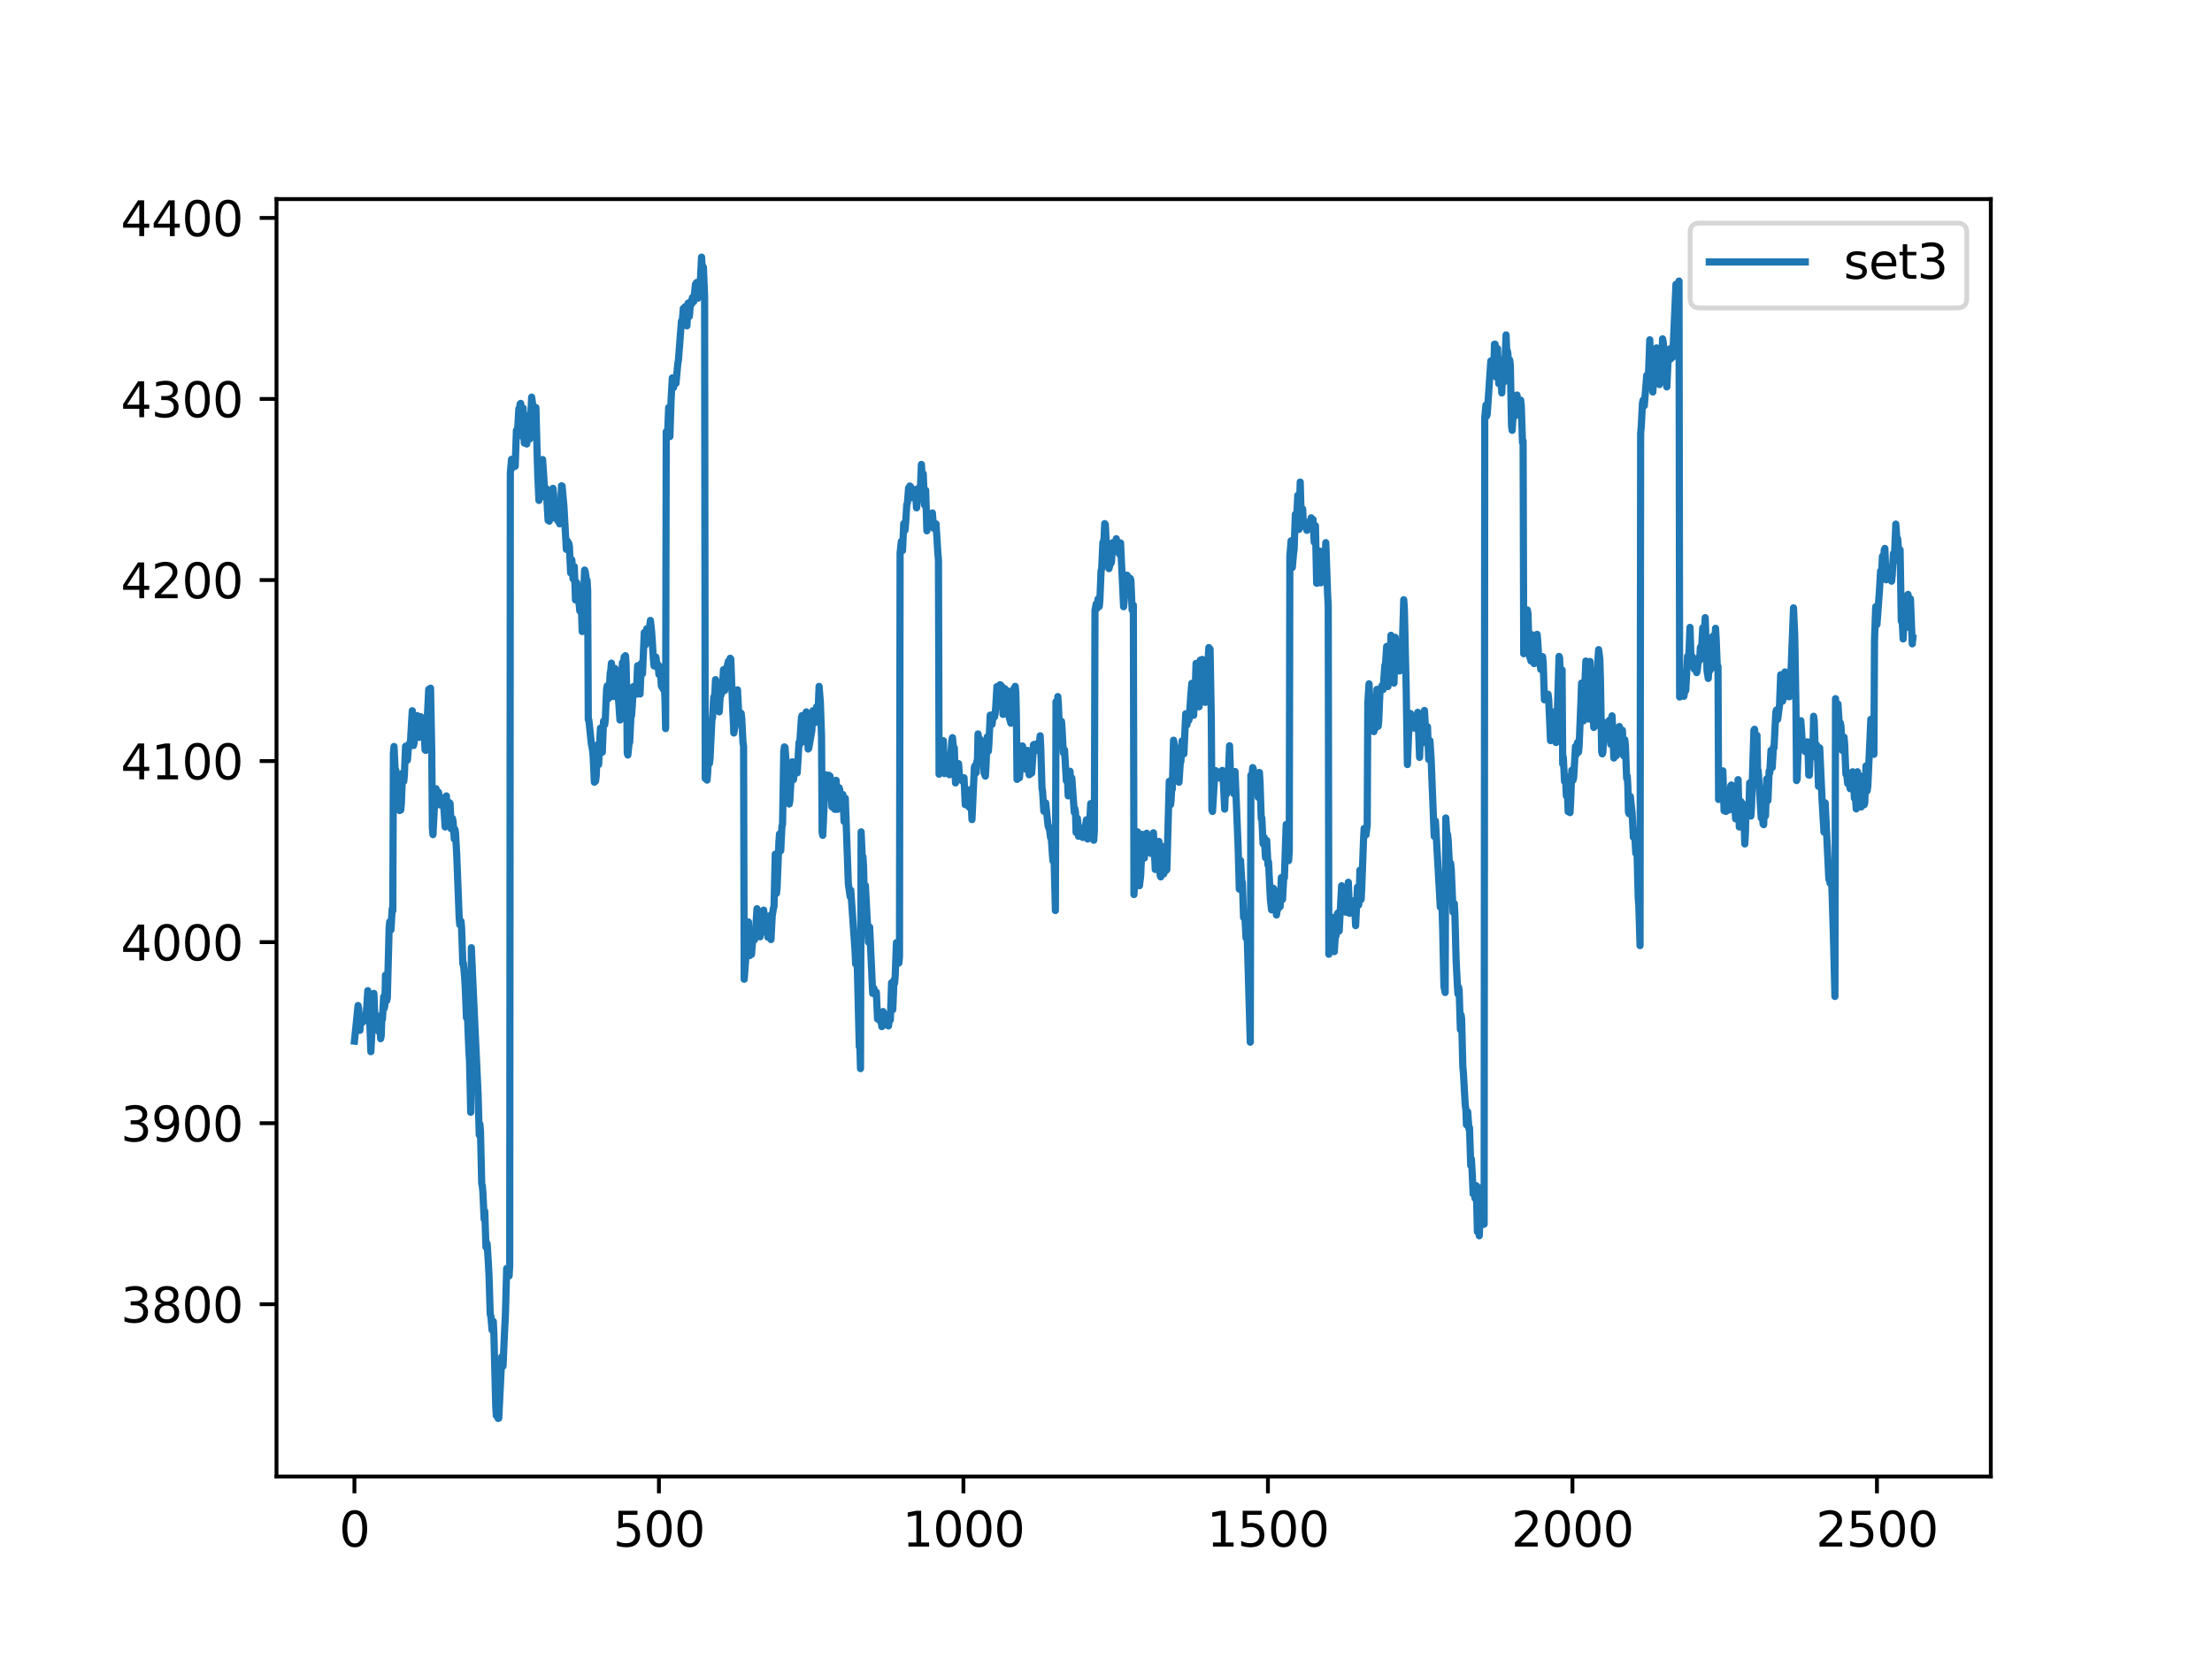 <?xml version="1.0" encoding="utf-8" standalone="no"?>
<!DOCTYPE svg PUBLIC "-//W3C//DTD SVG 1.1//EN"
  "http://www.w3.org/Graphics/SVG/1.1/DTD/svg11.dtd">
<svg xmlns:xlink="http://www.w3.org/1999/xlink" width="460.8pt" height="345.6pt" viewBox="0 0 460.8 345.6" xmlns="http://www.w3.org/2000/svg" version="1.1">
 <defs>
  <style type="text/css">*{stroke-linejoin: round; stroke-linecap: butt}</style>
 </defs>
 <g id="figure_1">
  <g id="patch_1">
   <path d="M 0 345.6 
L 460.8 345.6 
L 460.8 0 
L 0 0 
z
" style="fill: #ffffff"/>
  </g>
  <g id="axes_1">
   <g id="patch_2">
    <path d="M 57.6 307.584 
L 414.72 307.584 
L 414.72 41.472 
L 57.6 41.472 
z
" style="fill: #ffffff"/>
   </g>
   <g id="matplotlib.axis_1">
    <g id="xtick_1">
     <g id="line2d_1">
      <defs>
       <path id="me6624cf1cc" d="M 0 0 
L 0 3.5 
" style="stroke: #000000; stroke-width: 0.8"/>
      </defs>
      <g>
       <use xlink:href="#me6624cf1cc" x="73.833" y="307.584" style="stroke: #000000; stroke-width: 0.8"/>
      </g>
     </g>
     <g id="text_1">
      <!-- 0 -->
      <g transform="translate(70.651 322.182)scale(0.1 -0.1)">
       <defs>
        <path id="DejaVuSans-30" d="M 2034 4250 
Q 1547 4250 1301 3770 
Q 1056 3291 1056 2328 
Q 1056 1369 1301 889 
Q 1547 409 2034 409 
Q 2525 409 2770 889 
Q 3016 1369 3016 2328 
Q 3016 3291 2770 3770 
Q 2525 4250 2034 4250 
z
M 2034 4750 
Q 2819 4750 3233 4129 
Q 3647 3509 3647 2328 
Q 3647 1150 3233 529 
Q 2819 -91 2034 -91 
Q 1250 -91 836 529 
Q 422 1150 422 2328 
Q 422 3509 836 4129 
Q 1250 4750 2034 4750 
z
" transform="scale(0.016)"/>
       </defs>
       <use xlink:href="#DejaVuSans-30"/>
      </g>
     </g>
    </g>
    <g id="xtick_2">
     <g id="line2d_2">
      <g>
       <use xlink:href="#me6624cf1cc" x="137.267" y="307.584" style="stroke: #000000; stroke-width: 0.8"/>
      </g>
     </g>
     <g id="text_2">
      <!-- 500 -->
      <g transform="translate(127.723 322.182)scale(0.1 -0.1)">
       <defs>
        <path id="DejaVuSans-35" d="M 691 4666 
L 3169 4666 
L 3169 4134 
L 1269 4134 
L 1269 2991 
Q 1406 3038 1543 3061 
Q 1681 3084 1819 3084 
Q 2600 3084 3056 2656 
Q 3513 2228 3513 1497 
Q 3513 744 3044 326 
Q 2575 -91 1722 -91 
Q 1428 -91 1123 -41 
Q 819 9 494 109 
L 494 744 
Q 775 591 1075 516 
Q 1375 441 1709 441 
Q 2250 441 2565 725 
Q 2881 1009 2881 1497 
Q 2881 1984 2565 2268 
Q 2250 2553 1709 2553 
Q 1456 2553 1204 2497 
Q 953 2441 691 2322 
L 691 4666 
z
" transform="scale(0.016)"/>
       </defs>
       <use xlink:href="#DejaVuSans-35"/>
       <use xlink:href="#DejaVuSans-30" x="63.623"/>
       <use xlink:href="#DejaVuSans-30" x="127.246"/>
      </g>
     </g>
    </g>
    <g id="xtick_3">
     <g id="line2d_3">
      <g>
       <use xlink:href="#me6624cf1cc" x="200.7" y="307.584" style="stroke: #000000; stroke-width: 0.8"/>
      </g>
     </g>
     <g id="text_3">
      <!-- 1000 -->
      <g transform="translate(187.975 322.182)scale(0.1 -0.1)">
       <defs>
        <path id="DejaVuSans-31" d="M 794 531 
L 1825 531 
L 1825 4091 
L 703 3866 
L 703 4441 
L 1819 4666 
L 2450 4666 
L 2450 531 
L 3481 531 
L 3481 0 
L 794 0 
L 794 531 
z
" transform="scale(0.016)"/>
       </defs>
       <use xlink:href="#DejaVuSans-31"/>
       <use xlink:href="#DejaVuSans-30" x="63.623"/>
       <use xlink:href="#DejaVuSans-30" x="127.246"/>
       <use xlink:href="#DejaVuSans-30" x="190.869"/>
      </g>
     </g>
    </g>
    <g id="xtick_4">
     <g id="line2d_4">
      <g>
       <use xlink:href="#me6624cf1cc" x="264.134" y="307.584" style="stroke: #000000; stroke-width: 0.8"/>
      </g>
     </g>
     <g id="text_4">
      <!-- 1500 -->
      <g transform="translate(251.409 322.182)scale(0.1 -0.1)">
       <use xlink:href="#DejaVuSans-31"/>
       <use xlink:href="#DejaVuSans-35" x="63.623"/>
       <use xlink:href="#DejaVuSans-30" x="127.246"/>
       <use xlink:href="#DejaVuSans-30" x="190.869"/>
      </g>
     </g>
    </g>
    <g id="xtick_5">
     <g id="line2d_5">
      <g>
       <use xlink:href="#me6624cf1cc" x="327.568" y="307.584" style="stroke: #000000; stroke-width: 0.8"/>
      </g>
     </g>
     <g id="text_5">
      <!-- 2000 -->
      <g transform="translate(314.843 322.182)scale(0.1 -0.1)">
       <defs>
        <path id="DejaVuSans-32" d="M 1228 531 
L 3431 531 
L 3431 0 
L 469 0 
L 469 531 
Q 828 903 1448 1529 
Q 2069 2156 2228 2338 
Q 2531 2678 2651 2914 
Q 2772 3150 2772 3378 
Q 2772 3750 2511 3984 
Q 2250 4219 1831 4219 
Q 1534 4219 1204 4116 
Q 875 4013 500 3803 
L 500 4441 
Q 881 4594 1212 4672 
Q 1544 4750 1819 4750 
Q 2544 4750 2975 4387 
Q 3406 4025 3406 3419 
Q 3406 3131 3298 2873 
Q 3191 2616 2906 2266 
Q 2828 2175 2409 1742 
Q 1991 1309 1228 531 
z
" transform="scale(0.016)"/>
       </defs>
       <use xlink:href="#DejaVuSans-32"/>
       <use xlink:href="#DejaVuSans-30" x="63.623"/>
       <use xlink:href="#DejaVuSans-30" x="127.246"/>
       <use xlink:href="#DejaVuSans-30" x="190.869"/>
      </g>
     </g>
    </g>
    <g id="xtick_6">
     <g id="line2d_6">
      <g>
       <use xlink:href="#me6624cf1cc" x="391.002" y="307.584" style="stroke: #000000; stroke-width: 0.8"/>
      </g>
     </g>
     <g id="text_6">
      <!-- 2500 -->
      <g transform="translate(378.277 322.182)scale(0.1 -0.1)">
       <use xlink:href="#DejaVuSans-32"/>
       <use xlink:href="#DejaVuSans-35" x="63.623"/>
       <use xlink:href="#DejaVuSans-30" x="127.246"/>
       <use xlink:href="#DejaVuSans-30" x="190.869"/>
      </g>
     </g>
    </g>
   </g>
   <g id="matplotlib.axis_2">
    <g id="ytick_1">
     <g id="line2d_7">
      <defs>
       <path id="maa338e245c" d="M 0 0 
L -3.5 0 
" style="stroke: #000000; stroke-width: 0.8"/>
      </defs>
      <g>
       <use xlink:href="#maa338e245c" x="57.6" y="271.697" style="stroke: #000000; stroke-width: 0.8"/>
      </g>
     </g>
     <g id="text_7">
      <!-- 3800 -->
      <g transform="translate(25.15 275.497)scale(0.1 -0.1)">
       <defs>
        <path id="DejaVuSans-33" d="M 2597 2516 
Q 3050 2419 3304 2112 
Q 3559 1806 3559 1356 
Q 3559 666 3084 287 
Q 2609 -91 1734 -91 
Q 1441 -91 1130 -33 
Q 819 25 488 141 
L 488 750 
Q 750 597 1062 519 
Q 1375 441 1716 441 
Q 2309 441 2620 675 
Q 2931 909 2931 1356 
Q 2931 1769 2642 2001 
Q 2353 2234 1838 2234 
L 1294 2234 
L 1294 2753 
L 1863 2753 
Q 2328 2753 2575 2939 
Q 2822 3125 2822 3475 
Q 2822 3834 2567 4026 
Q 2313 4219 1838 4219 
Q 1578 4219 1281 4162 
Q 984 4106 628 3988 
L 628 4550 
Q 988 4650 1302 4700 
Q 1616 4750 1894 4750 
Q 2613 4750 3031 4423 
Q 3450 4097 3450 3541 
Q 3450 3153 3228 2886 
Q 3006 2619 2597 2516 
z
" transform="scale(0.016)"/>
        <path id="DejaVuSans-38" d="M 2034 2216 
Q 1584 2216 1326 1975 
Q 1069 1734 1069 1313 
Q 1069 891 1326 650 
Q 1584 409 2034 409 
Q 2484 409 2743 651 
Q 3003 894 3003 1313 
Q 3003 1734 2745 1975 
Q 2488 2216 2034 2216 
z
M 1403 2484 
Q 997 2584 770 2862 
Q 544 3141 544 3541 
Q 544 4100 942 4425 
Q 1341 4750 2034 4750 
Q 2731 4750 3128 4425 
Q 3525 4100 3525 3541 
Q 3525 3141 3298 2862 
Q 3072 2584 2669 2484 
Q 3125 2378 3379 2068 
Q 3634 1759 3634 1313 
Q 3634 634 3220 271 
Q 2806 -91 2034 -91 
Q 1263 -91 848 271 
Q 434 634 434 1313 
Q 434 1759 690 2068 
Q 947 2378 1403 2484 
z
M 1172 3481 
Q 1172 3119 1398 2916 
Q 1625 2713 2034 2713 
Q 2441 2713 2670 2916 
Q 2900 3119 2900 3481 
Q 2900 3844 2670 4047 
Q 2441 4250 2034 4250 
Q 1625 4250 1398 4047 
Q 1172 3844 1172 3481 
z
" transform="scale(0.016)"/>
       </defs>
       <use xlink:href="#DejaVuSans-33"/>
       <use xlink:href="#DejaVuSans-38" x="63.623"/>
       <use xlink:href="#DejaVuSans-30" x="127.246"/>
       <use xlink:href="#DejaVuSans-30" x="190.869"/>
      </g>
     </g>
    </g>
    <g id="ytick_2">
     <g id="line2d_8">
      <g>
       <use xlink:href="#maa338e245c" x="57.6" y="233.98" style="stroke: #000000; stroke-width: 0.8"/>
      </g>
     </g>
     <g id="text_8">
      <!-- 3900 -->
      <g transform="translate(25.15 237.78)scale(0.1 -0.1)">
       <defs>
        <path id="DejaVuSans-39" d="M 703 97 
L 703 672 
Q 941 559 1184 500 
Q 1428 441 1663 441 
Q 2288 441 2617 861 
Q 2947 1281 2994 2138 
Q 2813 1869 2534 1725 
Q 2256 1581 1919 1581 
Q 1219 1581 811 2004 
Q 403 2428 403 3163 
Q 403 3881 828 4315 
Q 1253 4750 1959 4750 
Q 2769 4750 3195 4129 
Q 3622 3509 3622 2328 
Q 3622 1225 3098 567 
Q 2575 -91 1691 -91 
Q 1453 -91 1209 -44 
Q 966 3 703 97 
z
M 1959 2075 
Q 2384 2075 2632 2365 
Q 2881 2656 2881 3163 
Q 2881 3666 2632 3958 
Q 2384 4250 1959 4250 
Q 1534 4250 1286 3958 
Q 1038 3666 1038 3163 
Q 1038 2656 1286 2365 
Q 1534 2075 1959 2075 
z
" transform="scale(0.016)"/>
       </defs>
       <use xlink:href="#DejaVuSans-33"/>
       <use xlink:href="#DejaVuSans-39" x="63.623"/>
       <use xlink:href="#DejaVuSans-30" x="127.246"/>
       <use xlink:href="#DejaVuSans-30" x="190.869"/>
      </g>
     </g>
    </g>
    <g id="ytick_3">
     <g id="line2d_9">
      <g>
       <use xlink:href="#maa338e245c" x="57.6" y="196.264" style="stroke: #000000; stroke-width: 0.8"/>
      </g>
     </g>
     <g id="text_9">
      <!-- 4000 -->
      <g transform="translate(25.15 200.063)scale(0.1 -0.1)">
       <defs>
        <path id="DejaVuSans-34" d="M 2419 4116 
L 825 1625 
L 2419 1625 
L 2419 4116 
z
M 2253 4666 
L 3047 4666 
L 3047 1625 
L 3713 1625 
L 3713 1100 
L 3047 1100 
L 3047 0 
L 2419 0 
L 2419 1100 
L 313 1100 
L 313 1709 
L 2253 4666 
z
" transform="scale(0.016)"/>
       </defs>
       <use xlink:href="#DejaVuSans-34"/>
       <use xlink:href="#DejaVuSans-30" x="63.623"/>
       <use xlink:href="#DejaVuSans-30" x="127.246"/>
       <use xlink:href="#DejaVuSans-30" x="190.869"/>
      </g>
     </g>
    </g>
    <g id="ytick_4">
     <g id="line2d_10">
      <g>
       <use xlink:href="#maa338e245c" x="57.6" y="158.547" style="stroke: #000000; stroke-width: 0.8"/>
      </g>
     </g>
     <g id="text_10">
      <!-- 4100 -->
      <g transform="translate(25.15 162.346)scale(0.1 -0.1)">
       <use xlink:href="#DejaVuSans-34"/>
       <use xlink:href="#DejaVuSans-31" x="63.623"/>
       <use xlink:href="#DejaVuSans-30" x="127.246"/>
       <use xlink:href="#DejaVuSans-30" x="190.869"/>
      </g>
     </g>
    </g>
    <g id="ytick_5">
     <g id="line2d_11">
      <g>
       <use xlink:href="#maa338e245c" x="57.6" y="120.83" style="stroke: #000000; stroke-width: 0.8"/>
      </g>
     </g>
     <g id="text_11">
      <!-- 4200 -->
      <g transform="translate(25.15 124.629)scale(0.1 -0.1)">
       <use xlink:href="#DejaVuSans-34"/>
       <use xlink:href="#DejaVuSans-32" x="63.623"/>
       <use xlink:href="#DejaVuSans-30" x="127.246"/>
       <use xlink:href="#DejaVuSans-30" x="190.869"/>
      </g>
     </g>
    </g>
    <g id="ytick_6">
     <g id="line2d_12">
      <g>
       <use xlink:href="#maa338e245c" x="57.6" y="83.113" style="stroke: #000000; stroke-width: 0.8"/>
      </g>
     </g>
     <g id="text_12">
      <!-- 4300 -->
      <g transform="translate(25.15 86.912)scale(0.1 -0.1)">
       <use xlink:href="#DejaVuSans-34"/>
       <use xlink:href="#DejaVuSans-33" x="63.623"/>
       <use xlink:href="#DejaVuSans-30" x="127.246"/>
       <use xlink:href="#DejaVuSans-30" x="190.869"/>
      </g>
     </g>
    </g>
    <g id="ytick_7">
     <g id="line2d_13">
      <g>
       <use xlink:href="#maa338e245c" x="57.6" y="45.396" style="stroke: #000000; stroke-width: 0.8"/>
      </g>
     </g>
     <g id="text_13">
      <!-- 4400 -->
      <g transform="translate(25.15 49.195)scale(0.1 -0.1)">
       <use xlink:href="#DejaVuSans-34"/>
       <use xlink:href="#DejaVuSans-34" x="63.623"/>
       <use xlink:href="#DejaVuSans-30" x="127.246"/>
       <use xlink:href="#DejaVuSans-30" x="190.869"/>
      </g>
     </g>
    </g>
   </g>
   <g id="line2d_14">
    <path d="M 73.833 216.884 
L 74.594 209.465 
L 74.721 210.141 
L 74.975 214.639 
L 75.228 211.544 
L 75.482 212.849 
L 75.609 212.898 
L 75.736 212.366 
L 75.989 212.317 
L 76.116 211.979 
L 76.243 211.979 
L 76.37 210.19 
L 76.624 206.37 
L 76.878 211.786 
L 77.004 212.076 
L 77.258 219.087 
L 77.892 206.95 
L 78.146 213.478 
L 78.4 211.495 
L 78.527 211.592 
L 78.654 212.221 
L 78.907 214.88 
L 79.034 212.172 
L 79.161 212.511 
L 79.288 216.379 
L 79.415 215.751 
L 79.542 212.221 
L 79.669 212.317 
L 79.922 207.627 
L 80.049 210.045 
L 80.176 209.416 
L 80.303 203.13 
L 80.43 203.517 
L 80.557 208.449 
L 80.684 207.917 
L 81.064 193.314 
L 81.191 192.008 
L 81.445 193.701 
L 81.699 189.301 
L 81.825 189.736 
L 81.952 156.951 
L 82.079 155.5 
L 82.333 160.723 
L 82.46 160.433 
L 82.587 161.4 
L 82.84 164.978 
L 83.221 168.846 
L 83.348 168.121 
L 83.475 168.75 
L 83.602 167.541 
L 83.855 161.061 
L 84.109 162.754 
L 84.236 161.545 
L 84.49 155.452 
L 84.616 155.742 
L 84.87 158.353 
L 85.124 155.162 
L 85.251 154.92 
L 85.378 155.452 
L 85.505 154.582 
L 85.885 148.054 
L 86.139 155.307 
L 86.266 154.727 
L 86.52 149.069 
L 86.646 150.036 
L 86.773 149.117 
L 86.9 149.069 
L 87.154 153.469 
L 87.281 153.614 
L 87.661 149.311 
L 87.915 151.293 
L 88.042 150.907 
L 88.169 149.891 
L 88.296 151.003 
L 88.549 156.226 
L 88.676 156.322 
L 89.311 143.605 
L 89.437 143.798 
L 89.564 143.798 
L 89.691 143.363 
L 89.945 156.564 
L 90.072 172.57 
L 90.199 173.875 
L 90.579 166.525 
L 90.706 165.8 
L 90.833 164.301 
L 91.087 165.461 
L 91.34 165.026 
L 91.467 165.703 
L 91.594 167.492 
L 91.721 167.686 
L 91.848 167.444 
L 91.975 167.782 
L 92.229 166.235 
L 92.482 168.508 
L 92.736 172.279 
L 92.99 165.8 
L 93.243 171.651 
L 93.497 167.396 
L 93.624 167.202 
L 93.751 167.347 
L 94.005 172.666 
L 94.132 172.328 
L 94.258 170.49 
L 94.385 171.119 
L 94.639 174.794 
L 94.766 172.763 
L 94.893 173.537 
L 95.147 178.082 
L 95.654 191.186 
L 95.781 192.637 
L 95.908 192.734 
L 96.035 191.912 
L 96.161 193.314 
L 96.415 200.809 
L 96.542 200.664 
L 96.796 203.662 
L 96.923 205.838 
L 97.176 212.027 
L 97.303 211.06 
L 97.43 212.753 
L 97.684 219.136 
L 97.811 221.07 
L 98.064 231.708 
L 98.191 197.424 
L 98.572 206.031 
L 99.587 227.791 
L 99.841 236.447 
L 99.967 234.174 
L 100.094 235.625 
L 100.348 246.553 
L 100.475 247.036 
L 100.602 248.487 
L 100.856 253.999 
L 100.982 252.307 
L 101.236 259.802 
L 101.363 258.883 
L 101.49 259.173 
L 101.744 263.332 
L 101.87 265.653 
L 102.124 273.825 
L 102.251 274.115 
L 102.505 277.065 
L 102.759 275.276 
L 102.885 277.887 
L 103.266 292.732 
L 103.393 294.908 
L 103.647 294.327 
L 103.774 295.488 
L 103.9 295.44 
L 104.535 282.626 
L 104.662 283.061 
L 104.788 284.608 
L 105.042 278.806 
L 105.296 273.632 
L 105.55 264.251 
L 105.677 265.46 
L 105.93 264.396 
L 106.057 265.798 
L 106.184 263.574 
L 106.311 98.538 
L 106.565 95.685 
L 106.818 97.378 
L 107.072 96.411 
L 107.199 97.184 
L 107.326 97.136 
L 107.58 89.641 
L 107.706 89.834 
L 107.833 89.496 
L 108.087 85.144 
L 108.214 85.482 
L 108.341 84.177 
L 108.468 84.032 
L 108.721 90.85 
L 108.975 84.999 
L 109.229 92.3 
L 109.483 89.496 
L 109.736 92.494 
L 109.863 91.285 
L 110.117 86.498 
L 110.371 91.43 
L 110.751 82.726 
L 111.132 85.482 
L 111.386 86.885 
L 111.512 84.854 
L 111.639 84.902 
L 112.02 98.877 
L 112.274 104.244 
L 112.527 101.536 
L 112.654 102.987 
L 112.781 101.053 
L 113.035 95.734 
L 113.289 99.602 
L 113.542 103.567 
L 113.796 101.778 
L 114.177 108.403 
L 114.304 108.354 
L 114.43 108.568 
L 115.192 101.73 
L 115.318 102.842 
L 115.572 107.919 
L 115.826 106.807 
L 116.08 107.29 
L 116.207 108.499 
L 116.333 108.596 
L 116.46 108.064 
L 116.587 109.128 
L 116.714 108.451 
L 116.968 101.198 
L 117.095 101.246 
L 117.475 105.501 
L 117.983 114.447 
L 118.236 112.755 
L 118.363 113.286 
L 118.49 113.19 
L 118.617 113.867 
L 118.871 119.331 
L 118.998 118.944 
L 119.125 116.623 
L 119.378 120.588 
L 119.632 118.025 
L 119.886 124.988 
L 120.013 124.263 
L 120.139 121.362 
L 120.266 122.667 
L 120.393 125.133 
L 120.52 124.36 
L 120.774 127.261 
L 121.028 124.166 
L 121.281 131.565 
L 121.789 118.751 
L 121.916 119.089 
L 122.169 120.927 
L 122.296 120.878 
L 122.423 123.006 
L 122.55 149.891 
L 122.677 150.036 
L 123.184 154.92 
L 123.438 156.226 
L 123.565 157.58 
L 123.819 162.947 
L 123.945 161.883 
L 124.072 162.705 
L 124.199 161.69 
L 124.453 155.162 
L 124.707 159.272 
L 125.087 151.68 
L 125.214 153.179 
L 125.468 156.709 
L 125.722 150.23 
L 125.849 150.133 
L 125.975 150.955 
L 126.102 149.746 
L 126.356 143.702 
L 126.483 142.88 
L 126.737 145.539 
L 126.863 145.056 
L 127.117 140.172 
L 127.244 139.64 
L 127.371 138.141 
L 127.498 139.737 
L 127.752 145.104 
L 128.132 139.253 
L 128.259 140.946 
L 128.386 144.137 
L 128.513 143.798 
L 128.64 142.976 
L 128.893 146.313 
L 129.147 149.988 
L 129.274 149.891 
L 129.401 147.957 
L 129.655 138.044 
L 129.781 138.238 
L 129.908 138.044 
L 130.035 136.835 
L 130.162 137.222 
L 130.289 136.594 
L 130.416 137.948 
L 130.543 143.653 
L 130.669 156.903 
L 130.796 157.289 
L 131.05 154.727 
L 131.177 154.63 
L 131.431 149.311 
L 131.558 149.117 
L 131.684 147.522 
L 131.938 143.025 
L 132.192 143.944 
L 132.319 142.976 
L 132.572 144.621 
L 132.826 138.673 
L 133.08 144.427 
L 133.207 144.137 
L 133.334 144.572 
L 133.587 138.189 
L 133.841 140.365 
L 134.222 131.758 
L 134.349 132.773 
L 134.476 134.321 
L 134.729 130.984 
L 134.856 131.033 
L 135.11 131.855 
L 135.237 131.468 
L 135.49 129.244 
L 135.744 131.516 
L 136.125 137.416 
L 136.252 138.721 
L 136.379 138.769 
L 136.632 136.884 
L 136.886 138.769 
L 137.013 138.383 
L 137.14 139.108 
L 137.267 140.51 
L 137.52 138.866 
L 137.774 142.88 
L 138.155 143.557 
L 138.282 143.46 
L 138.408 142.783 
L 138.535 145.878 
L 138.662 151.777 
L 138.789 89.931 
L 139.043 91.092 
L 139.296 84.902 
L 139.55 90.946 
L 139.804 83.161 
L 140.058 78.713 
L 140.185 79.39 
L 140.311 80.743 
L 140.565 78.761 
L 140.819 79.873 
L 141.199 75.715 
L 141.326 75.038 
L 141.961 66.866 
L 142.088 67.591 
L 142.341 64.255 
L 142.595 65.85 
L 142.722 63.868 
L 142.849 64.448 
L 143.103 67.881 
L 143.356 63.142 
L 143.483 63.964 
L 143.61 65.899 
L 143.864 62.804 
L 143.991 63.481 
L 144.244 61.982 
L 144.498 62.852 
L 144.879 59.226 
L 145.132 58.839 
L 145.386 62.127 
L 145.64 61.256 
L 145.767 61.063 
L 146.147 53.568 
L 146.274 55.792 
L 146.401 55.454 
L 146.528 55.647 
L 146.782 61.643 
L 146.909 162.173 
L 147.035 161.303 
L 147.162 161.206 
L 147.289 162.512 
L 147.416 161.013 
L 147.543 158.16 
L 147.797 159.03 
L 147.923 157.87 
L 148.304 149.891 
L 148.431 149.553 
L 148.685 145.201 
L 148.812 146.168 
L 149.065 141.574 
L 149.319 145.829 
L 149.446 144.04 
L 149.573 144.475 
L 149.827 148.295 
L 150.08 144.282 
L 150.207 144.814 
L 150.461 143.75 
L 150.715 139.495 
L 150.968 143.847 
L 151.349 139.06 
L 151.476 138.866 
L 151.73 137.754 
L 151.983 139.108 
L 152.11 137.125 
L 152.237 137.271 
L 152.618 147.183 
L 152.871 152.696 
L 153.252 150.375 
L 153.633 143.702 
L 153.886 148.634 
L 154.013 149.214 
L 154.14 149.021 
L 154.267 148.489 
L 154.394 148.586 
L 154.521 149.649 
L 154.774 154.678 
L 154.901 155.452 
L 155.028 204 
L 155.916 192.057 
L 156.17 199.068 
L 156.297 196.554 
L 156.424 197.279 
L 156.55 198.826 
L 156.931 194.184 
L 157.185 195.78 
L 157.439 193.459 
L 157.692 189.301 
L 158.2 193.652 
L 158.327 195.151 
L 159.088 189.591 
L 159.468 194.184 
L 159.722 190.896 
L 159.976 195.248 
L 160.103 193.943 
L 160.23 190.8 
L 160.357 191.67 
L 160.483 195.393 
L 160.61 195.732 
L 160.864 190.848 
L 161.118 189.204 
L 161.245 188.865 
L 161.498 177.937 
L 161.625 179.871 
L 161.752 186.109 
L 161.879 184.949 
L 162.26 175.471 
L 162.386 173.73 
L 162.64 177.212 
L 162.894 172.086 
L 163.021 171.748 
L 163.274 156.516 
L 163.401 155.597 
L 163.528 155.694 
L 164.416 167.492 
L 164.543 166.719 
L 164.924 160.046 
L 165.051 158.692 
L 165.304 162.415 
L 165.558 158.934 
L 165.685 158.982 
L 165.812 158.692 
L 165.939 159.369 
L 166.066 161.013 
L 166.192 159.127 
L 166.446 154.678 
L 166.573 155.21 
L 166.954 149.504 
L 167.081 149.069 
L 167.207 150.713 
L 167.334 154.098 
L 167.461 154.485 
L 167.715 149.069 
L 167.842 148.876 
L 167.969 148.295 
L 168.095 148.924 
L 168.349 156.032 
L 168.476 155.887 
L 169.11 152.261 
L 169.364 148.054 
L 169.618 150.423 
L 169.745 150.278 
L 169.872 150.52 
L 169.998 149.504 
L 170.125 147.232 
L 170.379 149.214 
L 170.633 142.976 
L 170.887 146.168 
L 171.14 153.373 
L 171.267 173.44 
L 171.394 174.02 
L 171.648 168.411 
L 171.901 162.318 
L 172.028 161.4 
L 172.282 161.883 
L 172.663 161.496 
L 172.79 162.318 
L 172.916 161.69 
L 173.043 162.512 
L 173.297 168.073 
L 173.551 166.235 
L 173.678 166.912 
L 173.805 168.508 
L 173.931 168.605 
L 174.185 162.56 
L 174.439 168.605 
L 174.819 164.108 
L 174.946 164.591 
L 175.073 167.251 
L 175.2 167.057 
L 175.454 165.655 
L 175.581 165.51 
L 175.834 171.119 
L 176.088 166.284 
L 176.722 184.078 
L 177.103 186.786 
L 177.23 185.432 
L 178.118 197.956 
L 178.245 200.809 
L 178.499 199.31 
L 178.625 202.646 
L 179.006 218.072 
L 179.133 217.975 
L 179.26 222.617 
L 179.387 173.295 
L 179.64 179.049 
L 179.767 178.469 
L 179.894 180.548 
L 180.021 185.674 
L 180.148 186.012 
L 180.275 184.465 
L 180.909 196.264 
L 181.163 193.121 
L 181.543 201.341 
L 181.797 206.95 
L 181.924 206.805 
L 182.051 205.886 
L 182.305 206.998 
L 182.432 206.66 
L 182.558 206.708 
L 182.812 212.269 
L 183.066 211.399 
L 183.193 212.559 
L 183.446 211.786 
L 183.7 213.865 
L 183.954 210.722 
L 184.081 211.109 
L 184.208 212.027 
L 184.461 211.35 
L 184.715 212.511 
L 184.842 212.608 
L 184.969 213.671 
L 185.096 213.72 
L 185.349 211.35 
L 185.476 212.463 
L 185.73 204.726 
L 185.984 210.335 
L 186.238 204.145 
L 186.364 204.822 
L 186.491 203.227 
L 186.745 196.36 
L 186.999 199.89 
L 187.126 199.648 
L 187.252 200.616 
L 187.379 199.262 
L 187.506 115.221 
L 187.76 112.803 
L 187.887 113.335 
L 188.014 114.689 
L 188.267 109.08 
L 188.394 109.466 
L 188.521 110.482 
L 188.648 109.128 
L 188.902 105.066 
L 189.029 104.824 
L 189.282 101.633 
L 189.409 102.02 
L 189.536 101.246 
L 189.663 101.343 
L 189.917 103.664 
L 190.17 102.794 
L 190.424 103.615 
L 190.678 101.971 
L 190.932 105.792 
L 191.312 101.73 
L 191.566 103.615 
L 191.693 102.842 
L 191.947 96.749 
L 192.073 98.973 
L 192.327 98.683 
L 192.581 105.211 
L 192.708 102.455 
L 192.835 102.117 
L 193.088 110.579 
L 193.342 108.064 
L 193.469 109.321 
L 193.596 108.886 
L 193.723 107.436 
L 193.976 108.741 
L 194.23 106.855 
L 194.484 110.047 
L 194.611 109.853 
L 194.738 109.902 
L 194.991 109.128 
L 195.372 115.172 
L 195.499 116.72 
L 195.626 161.282 
L 196.514 154.291 
L 196.768 161.158 
L 196.894 159.707 
L 197.021 159.659 
L 197.148 159.127 
L 197.275 159.079 
L 197.402 159.562 
L 197.529 159.514 
L 197.783 161.4 
L 198.29 154.243 
L 198.417 153.663 
L 198.671 156.226 
L 198.797 155.791 
L 199.051 163.092 
L 199.178 162.657 
L 199.305 160.384 
L 199.432 160.723 
L 199.559 160.288 
L 199.686 159.079 
L 199.939 162.415 
L 200.066 162.367 
L 200.193 162.125 
L 200.32 162.125 
L 200.447 162.27 
L 200.574 162.802 
L 200.827 162.028 
L 201.081 167.637 
L 201.208 166.864 
L 201.335 165.026 
L 201.589 166.09 
L 201.715 165.413 
L 201.842 168.073 
L 201.969 168.218 
L 202.096 164.494 
L 202.223 165.365 
L 202.477 170.732 
L 202.984 159.804 
L 203.111 159.514 
L 203.238 160.868 
L 203.365 160.964 
L 203.492 158.595 
L 203.618 158.498 
L 203.745 152.889 
L 203.999 154.678 
L 204.126 153.953 
L 204.253 154.243 
L 204.506 156.129 
L 204.633 155.645 
L 204.76 156.274 
L 205.014 161.061 
L 205.268 161.69 
L 205.395 159.707 
L 205.648 153.518 
L 205.902 156.467 
L 206.029 154.533 
L 206.283 148.972 
L 206.536 150.762 
L 206.663 150.907 
L 206.917 148.827 
L 207.171 149.359 
L 207.298 148.731 
L 207.424 147.377 
L 207.678 143.025 
L 207.932 145.201 
L 208.059 145.056 
L 208.313 142.638 
L 208.439 142.686 
L 208.566 143.025 
L 208.693 142.976 
L 208.947 148.827 
L 209.074 147.619 
L 209.327 143.46 
L 209.581 148.295 
L 209.708 147.619 
L 209.962 143.944 
L 210.216 149.408 
L 210.596 150.665 
L 210.85 144.572 
L 210.977 146.361 
L 211.104 145.733 
L 211.23 143.412 
L 211.357 143.605 
L 211.484 142.976 
L 211.611 144.137 
L 211.738 149.456 
L 211.865 162.367 
L 212.119 161.738 
L 212.372 162.028 
L 212.88 155.404 
L 213.007 155.404 
L 213.26 156.661 
L 213.387 156.516 
L 213.514 157.048 
L 213.768 160.288 
L 214.022 156.322 
L 214.275 159.659 
L 214.402 161.4 
L 214.529 161.303 
L 214.656 158.402 
L 214.783 158.208 
L 214.91 161.061 
L 215.037 159.417 
L 215.29 155.162 
L 215.417 155.065 
L 215.544 155.404 
L 215.671 156.419 
L 215.798 156.226 
L 215.925 154.968 
L 216.051 155.065 
L 216.305 156.081 
L 216.432 155.645 
L 216.686 153.276 
L 216.813 155.839 
L 217.066 164.156 
L 217.193 164.881 
L 217.447 168.991 
L 217.574 168.653 
L 217.828 167.251 
L 218.335 172.038 
L 218.462 172.425 
L 218.589 172.328 
L 218.843 174.455 
L 218.969 173.972 
L 219.223 177.84 
L 219.35 179.339 
L 219.477 179.194 
L 219.604 179.533 
L 219.857 189.687 
L 219.984 146.168 
L 220.111 148.779 
L 220.238 148.344 
L 220.365 145.104 
L 220.492 146.942 
L 220.746 153.469 
L 220.999 150.326 
L 221.126 150.278 
L 221.253 151.922 
L 221.507 156.806 
L 221.634 156.274 
L 221.761 156.226 
L 222.141 162.657 
L 222.268 161.158 
L 222.395 162.512 
L 222.522 165.8 
L 222.649 164.833 
L 222.775 160.868 
L 222.902 160.674 
L 223.029 162.754 
L 223.156 161.932 
L 223.283 162.077 
L 223.79 169.233 
L 223.917 168.459 
L 224.044 169.233 
L 224.171 173.44 
L 224.298 173.488 
L 224.425 170.442 
L 224.552 171.603 
L 224.678 174.214 
L 224.805 173.875 
L 224.932 172.811 
L 225.059 173.537 
L 225.313 172.956 
L 225.567 174.455 
L 225.82 173.295 
L 226.074 172.038 
L 226.201 171.651 
L 226.328 170.78 
L 226.581 174.794 
L 226.835 171.796 
L 226.962 171.989 
L 227.216 167.396 
L 227.343 167.541 
L 227.47 168.218 
L 227.596 167.782 
L 227.85 175.036 
L 227.977 173.005 
L 228.104 127.164 
L 228.358 125.81 
L 228.485 126.777 
L 228.611 126.536 
L 228.738 124.795 
L 228.865 124.65 
L 228.992 126.342 
L 229.119 125.085 
L 229.373 118.896 
L 229.499 118.509 
L 229.753 112.996 
L 229.88 112.996 
L 230.007 111.932 
L 230.134 109.08 
L 230.261 109.273 
L 230.514 114.254 
L 230.641 114.157 
L 230.768 114.495 
L 231.022 118.46 
L 231.149 117.88 
L 231.276 116.768 
L 231.402 117.397 
L 231.529 117.155 
L 231.783 113.045 
L 232.164 114.834 
L 232.291 114.592 
L 232.544 112.223 
L 232.798 114.399 
L 232.925 113.673 
L 233.179 115.414 
L 233.432 113.093 
L 234.067 126.391 
L 234.194 125.182 
L 234.32 121.749 
L 234.447 121.99 
L 234.574 121.7 
L 234.701 119.814 
L 234.828 119.863 
L 235.208 123.876 
L 235.462 120.491 
L 235.589 120.927 
L 235.843 127.068 
L 235.97 127.068 
L 236.097 126.052 
L 236.223 186.351 
L 236.985 173.295 
L 237.112 175.036 
L 237.365 184.513 
L 237.619 182.482 
L 238 173.827 
L 238.126 174.407 
L 238.38 178.759 
L 238.888 173.585 
L 239.015 173.875 
L 239.268 173.972 
L 239.395 174.02 
L 239.522 174.794 
L 239.776 177.792 
L 239.903 177.792 
L 240.283 173.488 
L 240.664 181.129 
L 240.791 180.548 
L 241.044 176.245 
L 241.171 178.082 
L 241.298 178.034 
L 241.425 175.278 
L 241.552 176.97 
L 241.679 182.337 
L 241.806 182.676 
L 242.059 176.39 
L 242.186 176.39 
L 242.44 182.047 
L 242.567 180.597 
L 242.694 176.293 
L 242.821 177.115 
L 242.947 181.322 
L 243.074 181.177 
L 243.582 162.754 
L 243.709 163.14 
L 243.835 167.637 
L 243.962 166.719 
L 244.089 164.156 
L 244.216 164.398 
L 244.47 154.195 
L 244.977 157.096 
L 245.104 159.901 
L 245.231 160.046 
L 245.358 158.74 
L 245.612 162.947 
L 245.865 158.934 
L 245.992 158.692 
L 246.246 154.34 
L 246.5 157.096 
L 246.627 157.048 
L 247.007 148.682 
L 247.261 151.003 
L 247.388 149.359 
L 247.515 149.359 
L 247.642 150.085 
L 247.768 149.553 
L 248.022 145.394 
L 248.276 142.348 
L 248.403 143.412 
L 248.656 149.021 
L 248.91 143.46 
L 249.037 142.154 
L 249.164 138.189 
L 249.291 139.011 
L 249.545 146.216 
L 249.798 147.232 
L 250.052 137.512 
L 250.179 139.156 
L 250.306 139.06 
L 250.433 137.367 
L 250.813 146.168 
L 250.94 146.119 
L 251.067 146.313 
L 251.321 143.508 
L 251.828 134.901 
L 252.082 135.24 
L 252.336 149.746 
L 252.463 168.75 
L 252.589 169.04 
L 252.97 162.609 
L 253.224 160.529 
L 253.351 160.626 
L 253.858 161.787 
L 253.985 162.077 
L 254.239 161.255 
L 254.366 162.173 
L 254.492 161.883 
L 254.619 160.481 
L 254.746 160.868 
L 255.127 168.556 
L 255.38 161.448 
L 255.507 165.461 
L 255.634 164.204 
L 255.761 161.255 
L 255.888 161.496 
L 256.142 155.355 
L 256.395 163.286 
L 256.522 162.705 
L 256.649 161.206 
L 256.776 161.351 
L 257.03 165.365 
L 257.283 160.723 
L 257.918 176.245 
L 258.172 185.239 
L 258.425 179.243 
L 258.679 183.45 
L 258.806 183.836 
L 259.06 191.138 
L 259.186 190.171 
L 259.313 190.461 
L 259.567 195.393 
L 259.694 194.329 
L 259.821 195.296 
L 260.455 217.105 
L 260.582 161.496 
L 260.709 162.028 
L 260.836 161.593 
L 260.963 159.901 
L 261.09 160.191 
L 261.343 163.382 
L 261.47 161.932 
L 261.597 162.415 
L 261.724 163.817 
L 261.851 162.125 
L 261.978 162.318 
L 262.104 166.09 
L 262.231 165.365 
L 262.358 160.916 
L 262.485 162.899 
L 262.739 170.539 
L 262.866 170.394 
L 263.119 175.761 
L 263.246 175.616 
L 263.373 174.455 
L 263.627 178.662 
L 263.881 175.084 
L 264.134 180.161 
L 264.261 179.581 
L 264.642 187.318 
L 264.896 189.542 
L 265.149 184.997 
L 265.276 185.045 
L 265.403 185.577 
L 265.53 185.529 
L 265.657 186.593 
L 265.91 190.606 
L 266.164 188.769 
L 266.291 189.301 
L 266.545 188.43 
L 266.672 188.865 
L 266.925 182.821 
L 267.179 187.366 
L 267.433 182.579 
L 267.56 182.869 
L 267.94 171.748 
L 268.067 176.535 
L 268.194 176.922 
L 268.321 176.583 
L 268.448 179.291 
L 268.575 177.26 
L 268.702 115.946 
L 268.955 112.658 
L 269.209 118.219 
L 269.463 115.366 
L 269.59 114.399 
L 269.843 107.145 
L 270.097 108.306 
L 270.351 103.18 
L 270.605 110.288 
L 270.858 100.424 
L 271.112 109.515 
L 271.239 106.323 
L 271.366 106.033 
L 271.493 108.596 
L 271.746 109.273 
L 271.873 109.805 
L 272 109.37 
L 272.254 110.482 
L 272.381 108.886 
L 272.508 108.79 
L 272.761 108.838 
L 272.888 109.37 
L 273.142 107.871 
L 273.396 109.611 
L 273.523 108.209 
L 273.776 112.948 
L 274.03 109.515 
L 274.284 121.507 
L 274.411 121.458 
L 274.537 119.959 
L 274.664 121.41 
L 274.918 114.785 
L 275.172 121.41 
L 275.426 116.526 
L 275.552 117.542 
L 275.679 116.43 
L 275.933 120.443 
L 276.187 113.045 
L 276.567 123.925 
L 276.694 126.197 
L 276.821 198.792 
L 277.709 191.138 
L 277.963 198.246 
L 278.217 194.088 
L 278.344 194.91 
L 278.47 193.556 
L 278.597 190.364 
L 278.724 190.171 
L 278.851 193.604 
L 278.978 193.943 
L 279.485 184.513 
L 279.612 184.852 
L 279.739 185.916 
L 279.866 185.239 
L 279.993 185.771 
L 280.373 190.026 
L 280.5 189.881 
L 280.627 188.285 
L 280.881 183.788 
L 281.135 190.268 
L 281.261 189.832 
L 281.515 187.705 
L 281.642 187.947 
L 281.769 190.026 
L 281.896 189.881 
L 282.023 187.656 
L 282.15 187.898 
L 282.403 192.83 
L 282.784 184.804 
L 283.038 188.527 
L 283.164 186.254 
L 283.291 181.274 
L 283.418 182.918 
L 283.545 187.366 
L 283.672 185.094 
L 284.053 174.794 
L 284.179 172.57 
L 284.306 172.763 
L 284.433 173.972 
L 284.56 173.924 
L 284.814 171.893 
L 284.941 146.458 
L 285.194 142.444 
L 285.448 147.909 
L 285.575 147.087 
L 285.829 150.375 
L 285.956 149.94 
L 286.209 152.406 
L 286.336 150.907 
L 286.463 150.762 
L 286.59 151.632 
L 286.844 143.605 
L 287.097 151.293 
L 287.224 150.036 
L 287.478 143.895 
L 287.605 143.412 
L 287.732 143.412 
L 287.859 142.88 
L 288.112 143.653 
L 288.493 138.576 
L 288.62 138.479 
L 288.874 134.659 
L 289.127 143.025 
L 289.254 141.477 
L 289.381 137.657 
L 289.508 137.464 
L 289.635 136.69 
L 289.762 132.338 
L 289.888 132.822 
L 290.142 139.06 
L 290.396 142.299 
L 290.65 132.773 
L 290.903 137.512 
L 291.03 135.143 
L 291.157 135.143 
L 291.411 139.495 
L 291.538 139.785 
L 291.665 139.205 
L 292.172 133.16 
L 292.426 124.94 
L 292.553 126.826 
L 292.806 138.044 
L 292.933 143.267 
L 293.187 159.272 
L 293.568 149.843 
L 293.695 149.698 
L 293.821 148.634 
L 294.075 149.988 
L 294.202 149.649 
L 294.329 150.036 
L 294.583 151.68 
L 294.836 149.698 
L 294.963 150.133 
L 295.09 151.003 
L 295.344 148.392 
L 295.471 151.003 
L 295.724 157.773 
L 295.978 150.326 
L 296.232 154.823 
L 296.612 148.634 
L 296.739 148.005 
L 297.12 154.485 
L 297.374 151.39 
L 297.627 158.208 
L 297.881 154.291 
L 298.135 158.257 
L 298.769 174.214 
L 299.023 171.022 
L 300.038 188.962 
L 300.292 184.997 
L 300.545 193.991 
L 300.799 205.499 
L 301.053 206.757 
L 301.18 170.394 
L 301.433 174.069 
L 301.56 173.827 
L 301.687 175.084 
L 301.941 180.113 
L 302.195 179.823 
L 302.322 181.08 
L 302.702 190.026 
L 302.829 189.542 
L 302.956 188.237 
L 303.083 190.558 
L 303.336 200.084 
L 303.59 205.064 
L 303.717 207.047 
L 303.844 205.644 
L 303.971 206.37 
L 304.225 214.493 
L 304.351 211.399 
L 304.478 212.124 
L 304.732 222.182 
L 304.859 223.536 
L 305.239 230.305 
L 305.366 231.031 
L 305.493 234.319 
L 305.62 234.222 
L 305.747 231.611 
L 306.001 235.141 
L 306.128 234.948 
L 306.381 242.781 
L 306.508 241.427 
L 306.635 243.361 
L 306.889 248.729 
L 307.016 247.181 
L 307.142 247.762 
L 307.269 249.648 
L 307.523 246.988 
L 307.777 256.611 
L 307.904 254.87 
L 308.031 255.112 
L 308.157 257.433 
L 308.538 247.423 
L 308.792 253.613 
L 308.919 253.226 
L 309.046 255.063 
L 309.172 255.015 
L 309.299 86.933 
L 309.553 84.37 
L 309.68 86.691 
L 309.807 86.353 
L 310.568 75.183 
L 310.695 75.473 
L 310.949 75.811 
L 311.075 77.455 
L 311.202 76.392 
L 311.329 71.701 
L 311.456 71.701 
L 311.71 78.568 
L 311.963 72.62 
L 312.217 79.922 
L 312.344 79.003 
L 312.471 76.488 
L 312.598 77.117 
L 312.852 81.856 
L 313.105 74.941 
L 313.359 79.535 
L 313.74 69.767 
L 313.866 72.813 
L 313.993 73.007 
L 314.12 73.684 
L 314.374 78.471 
L 314.501 74.989 
L 314.628 76.053 
L 314.881 88.674 
L 315.008 89.641 
L 315.262 85.627 
L 315.516 85.047 
L 315.643 86.449 
L 315.77 86.546 
L 316.023 82.291 
L 316.277 85.386 
L 316.404 85.047 
L 316.531 85.531 
L 316.658 84.805 
L 316.784 83.355 
L 316.911 84.612 
L 317.165 92.204 
L 317.292 91.865 
L 317.419 136.186 
L 318.18 127.068 
L 318.307 127.841 
L 318.561 136.497 
L 318.941 137.706 
L 319.195 132.242 
L 319.322 132.338 
L 319.576 138.238 
L 319.956 132.967 
L 320.083 133.257 
L 320.21 132.145 
L 320.337 133.45 
L 320.59 137.948 
L 320.717 137.561 
L 320.971 139.446 
L 321.098 139.108 
L 321.352 136.787 
L 321.479 138.141 
L 321.732 145.781 
L 321.986 144.621 
L 322.113 144.766 
L 322.24 144.669 
L 322.367 144.911 
L 322.493 144.621 
L 322.62 145.684 
L 323.001 154.291 
L 323.255 150.471 
L 323.382 149.843 
L 323.508 150.085 
L 323.635 153.469 
L 323.762 153.76 
L 323.889 148.247 
L 324.016 148.586 
L 324.143 154.678 
L 324.27 153.663 
L 324.777 136.739 
L 324.904 137.077 
L 325.031 141.477 
L 325.158 141.623 
L 325.411 139.543 
L 325.538 159.175 
L 325.665 157.725 
L 325.919 162.754 
L 326.046 161.593 
L 326.173 162.899 
L 326.3 165.8 
L 326.426 165.171 
L 326.553 165.848 
L 326.68 169.088 
L 326.934 167.444 
L 327.061 169.281 
L 327.188 167.106 
L 327.441 160.433 
L 327.695 162.512 
L 327.822 162.028 
L 328.203 155.5 
L 328.329 157.241 
L 328.456 156.999 
L 328.583 154.775 
L 328.71 154.582 
L 328.837 156.661 
L 328.964 155.355 
L 329.344 146.023 
L 329.471 142.299 
L 329.598 144.524 
L 329.725 150.085 
L 329.852 150.181 
L 330.359 137.706 
L 330.867 149.746 
L 330.994 149.794 
L 331.247 137.802 
L 331.501 143.508 
L 331.628 142.106 
L 331.755 144.862 
L 332.009 151.535 
L 332.135 150.616 
L 332.262 151.293 
L 332.389 150.665 
L 332.897 137.125 
L 333.024 135.336 
L 333.277 137.319 
L 333.404 141.767 
L 333.658 156.564 
L 333.785 157.048 
L 333.912 156.661 
L 334.165 151.584 
L 334.292 152.019 
L 334.419 150.616 
L 334.546 150.52 
L 334.673 153.566 
L 334.8 153.856 
L 334.927 151.003 
L 335.053 150.762 
L 335.18 151.39 
L 335.307 149.988 
L 335.434 151.584 
L 335.561 155.065 
L 335.688 153.083 
L 335.815 149.117 
L 335.941 151.729 
L 336.195 157.918 
L 336.449 156.081 
L 336.703 157.435 
L 336.83 156.177 
L 336.956 156.274 
L 337.083 156.903 
L 337.337 151.342 
L 337.591 156.806 
L 337.718 156.419 
L 337.971 152.116 
L 338.225 157.435 
L 338.479 154.098 
L 338.606 155.355 
L 338.859 162.125 
L 338.986 161.69 
L 339.113 163.817 
L 339.24 169.233 
L 339.367 169.523 
L 339.494 166.042 
L 339.621 165.897 
L 339.874 168.218 
L 340.001 169.378 
L 340.255 174.407 
L 340.382 173.972 
L 340.509 173.102 
L 340.762 177.744 
L 340.889 176.535 
L 341.016 177.163 
L 341.27 187.076 
L 341.397 188.624 
L 341.651 196.989 
L 341.777 90.269 
L 341.904 88.916 
L 342.158 83.935 
L 342.285 83.355 
L 342.539 84.515 
L 343.046 78.181 
L 343.173 78.519 
L 343.3 79.583 
L 343.427 77.649 
L 343.68 70.782 
L 343.934 79.051 
L 344.061 75.957 
L 344.188 76.73 
L 344.315 81.662 
L 344.442 79.631 
L 344.568 73.394 
L 344.822 78.858 
L 345.076 72.475 
L 345.203 75.038 
L 345.457 73.926 
L 345.71 80.115 
L 345.837 78.906 
L 345.964 79.583 
L 346.091 78.858 
L 346.345 70.589 
L 346.471 71.266 
L 346.725 73.635 
L 346.852 72.813 
L 346.979 74.747 
L 347.233 80.599 
L 347.486 75.038 
L 347.613 74.361 
L 347.74 72.765 
L 347.994 74.796 
L 348.248 72.426 
L 348.375 74.457 
L 348.501 73.539 
L 349.136 59.226 
L 349.389 62.465 
L 349.516 60.821 
L 349.643 61.111 
L 349.77 58.549 
L 349.897 145.201 
L 350.151 141.719 
L 350.404 144.572 
L 350.531 142.976 
L 350.658 143.605 
L 350.785 145.056 
L 351.039 143.412 
L 351.166 143.847 
L 351.292 141.671 
L 351.546 136.69 
L 351.673 138.625 
L 351.8 136.884 
L 352.054 130.694 
L 352.307 138.238 
L 352.561 136.835 
L 352.942 139.398 
L 353.195 138.286 
L 353.449 140.123 
L 353.576 139.64 
L 353.83 137.029 
L 353.957 137.706 
L 354.084 137.561 
L 354.21 134.901 
L 354.337 134.659 
L 354.464 135.191 
L 354.718 130.791 
L 354.972 133.982 
L 355.225 128.663 
L 355.606 139.737 
L 355.86 141.332 
L 356.113 137.657 
L 356.24 139.64 
L 356.367 139.35 
L 356.748 132.629 
L 356.875 132.483 
L 357.128 134.998 
L 357.382 130.888 
L 357.509 133.16 
L 357.763 139.446 
L 357.89 138.818 
L 358.016 166.546 
L 358.778 162.318 
L 358.905 160.578 
L 359.158 168.895 
L 359.285 167.154 
L 359.412 167.299 
L 359.539 169.04 
L 359.666 168.846 
L 359.919 166.815 
L 360.173 168.75 
L 360.3 168.121 
L 360.554 163.672 
L 360.681 163.527 
L 360.934 164.494 
L 361.188 167.637 
L 361.315 167.251 
L 361.569 170.587 
L 361.696 170.442 
L 361.822 168.653 
L 362.076 162.415 
L 362.33 172.279 
L 362.711 167.009 
L 362.837 167.782 
L 362.964 170.587 
L 363.091 169.91 
L 363.218 167.589 
L 363.472 175.809 
L 363.599 173.537 
L 363.726 168.314 
L 363.852 168.556 
L 363.979 169.91 
L 364.106 169.185 
L 364.233 169.813 
L 364.36 167.976 
L 364.487 163.092 
L 364.614 164.736 
L 364.74 170.007 
L 364.867 168.169 
L 365.248 155.984 
L 365.375 152.116 
L 365.502 151.922 
L 365.755 156.032 
L 366.009 153.179 
L 366.136 160.384 
L 366.263 160.529 
L 366.897 170.394 
L 367.024 170.394 
L 367.151 169.281 
L 367.278 171.651 
L 367.405 171.796 
L 367.532 167.976 
L 367.658 167.928 
L 367.785 169.958 
L 368.039 162.27 
L 368.293 166.767 
L 368.546 160.626 
L 368.673 161.013 
L 368.927 156.322 
L 369.181 159.901 
L 369.435 155.645 
L 369.561 155.791 
L 369.942 148.344 
L 370.069 147.909 
L 370.323 149.843 
L 370.576 147.909 
L 370.703 146.99 
L 370.957 140.559 
L 371.084 140.607 
L 371.338 146.071 
L 371.464 144.669 
L 371.591 145.442 
L 371.718 144.089 
L 371.845 139.978 
L 371.972 140.607 
L 372.099 143.702 
L 372.226 143.267 
L 372.353 141.381 
L 372.733 145.152 
L 372.86 144.524 
L 372.987 142.831 
L 373.621 126.632 
L 373.875 132.387 
L 374.129 147.135 
L 374.256 162.609 
L 374.382 162.27 
L 374.636 154.243 
L 374.763 155.936 
L 374.89 155.307 
L 375.144 150.133 
L 375.524 155.597 
L 375.651 156.081 
L 375.778 155.839 
L 375.905 155.839 
L 376.032 156.564 
L 376.159 156.177 
L 376.539 154.533 
L 376.666 156.709 
L 376.793 161.448 
L 376.92 161.496 
L 377.173 154.775 
L 377.3 156.709 
L 377.427 156.371 
L 377.554 157.338 
L 377.681 155.355 
L 377.808 149.214 
L 377.935 150.181 
L 378.188 157.725 
L 378.442 155.21 
L 378.569 155.694 
L 378.823 163.817 
L 379.077 155.791 
L 379.584 166.96 
L 379.965 173.343 
L 380.218 167.251 
L 380.98 183.159 
L 381.106 182.531 
L 381.233 183.981 
L 381.36 183.063 
L 381.487 181.129 
L 381.741 188.72 
L 381.994 197.231 
L 382.248 207.579 
L 382.375 145.539 
L 382.629 150.762 
L 382.756 146.748 
L 382.883 146.651 
L 383.136 150.616 
L 383.263 150.52 
L 383.39 150.616 
L 383.517 151.439 
L 383.771 156.322 
L 383.897 155.984 
L 384.151 153.566 
L 384.278 155.065 
L 384.532 161.303 
L 384.659 160.819 
L 384.912 163.237 
L 385.166 161.932 
L 385.42 164.301 
L 385.674 161.303 
L 385.8 162.028 
L 385.927 160.771 
L 386.054 161.4 
L 386.308 166.284 
L 386.435 164.833 
L 386.689 168.508 
L 386.942 160.771 
L 387.196 162.173 
L 387.323 161.545 
L 387.704 168.121 
L 387.83 167.734 
L 388.084 167.734 
L 388.211 167.057 
L 388.338 167.637 
L 388.465 167.251 
L 388.718 159.562 
L 388.972 164.736 
L 389.099 163.721 
L 389.733 149.843 
L 389.987 156.709 
L 390.114 154.727 
L 390.368 157.144 
L 390.495 133.306 
L 390.748 126.391 
L 391.002 130.114 
L 391.51 123.248 
L 391.763 118.944 
L 391.89 119.282 
L 392.017 118.654 
L 392.144 115.898 
L 392.271 115.753 
L 392.398 116.913 
L 392.524 114.544 
L 392.651 114.254 
L 392.905 120.781 
L 393.159 118.315 
L 393.413 120.588 
L 393.666 119.573 
L 393.793 120.008 
L 394.047 121.072 
L 394.174 119.959 
L 394.428 115.317 
L 394.554 115.559 
L 394.681 115.221 
L 394.935 109.176 
L 395.189 112.851 
L 395.316 112.223 
L 395.442 113.77 
L 395.569 116.865 
L 395.823 114.544 
L 396.077 129.389 
L 396.204 128.035 
L 396.457 133.112 
L 396.711 125.569 
L 396.965 130.791 
L 397.219 124.07 
L 397.345 124.747 
L 397.472 123.828 
L 397.599 124.698 
L 397.726 126.439 
L 397.98 124.747 
L 398.36 134.127 
L 398.487 132.919 
L 398.487 132.919 
" clip-path="url(#p6dc5a1f803)" style="fill: none; stroke: #1f77b4; stroke-width: 1.5; stroke-linecap: square"/>
   </g>
   <g id="patch_3">
    <path d="M 57.6 307.584 
L 57.6 41.472 
" style="fill: none; stroke: #000000; stroke-width: 0.8; stroke-linejoin: miter; stroke-linecap: square"/>
   </g>
   <g id="patch_4">
    <path d="M 414.72 307.584 
L 414.72 41.472 
" style="fill: none; stroke: #000000; stroke-width: 0.8; stroke-linejoin: miter; stroke-linecap: square"/>
   </g>
   <g id="patch_5">
    <path d="M 57.6 307.584 
L 414.72 307.584 
" style="fill: none; stroke: #000000; stroke-width: 0.8; stroke-linejoin: miter; stroke-linecap: square"/>
   </g>
   <g id="patch_6">
    <path d="M 57.6 41.472 
L 414.72 41.472 
" style="fill: none; stroke: #000000; stroke-width: 0.8; stroke-linejoin: miter; stroke-linecap: square"/>
   </g>
   <g id="legend_1">
    <g id="patch_7">
     <path d="M 354.075 64.15 
L 407.72 64.15 
Q 409.72 64.15 409.72 62.15 
L 409.72 48.472 
Q 409.72 46.472 407.72 46.472 
L 354.075 46.472 
Q 352.075 46.472 352.075 48.472 
L 352.075 62.15 
Q 352.075 64.15 354.075 64.15 
z
" style="fill: #ffffff; opacity: 0.8; stroke: #cccccc; stroke-linejoin: miter"/>
    </g>
    <g id="line2d_15">
     <path d="M 356.075 54.57 
L 366.075 54.57 
L 376.075 54.57 
" style="fill: none; stroke: #1f77b4; stroke-width: 1.5; stroke-linecap: square"/>
    </g>
    <g id="text_14">
     <!-- set3 -->
     <g transform="translate(384.075 58.07)scale(0.1 -0.1)">
      <defs>
       <path id="DejaVuSans-73" d="M 2834 3397 
L 2834 2853 
Q 2591 2978 2328 3040 
Q 2066 3103 1784 3103 
Q 1356 3103 1142 2972 
Q 928 2841 928 2578 
Q 928 2378 1081 2264 
Q 1234 2150 1697 2047 
L 1894 2003 
Q 2506 1872 2764 1633 
Q 3022 1394 3022 966 
Q 3022 478 2636 193 
Q 2250 -91 1575 -91 
Q 1294 -91 989 -36 
Q 684 19 347 128 
L 347 722 
Q 666 556 975 473 
Q 1284 391 1588 391 
Q 1994 391 2212 530 
Q 2431 669 2431 922 
Q 2431 1156 2273 1281 
Q 2116 1406 1581 1522 
L 1381 1569 
Q 847 1681 609 1914 
Q 372 2147 372 2553 
Q 372 3047 722 3315 
Q 1072 3584 1716 3584 
Q 2034 3584 2315 3537 
Q 2597 3491 2834 3397 
z
" transform="scale(0.016)"/>
       <path id="DejaVuSans-65" d="M 3597 1894 
L 3597 1613 
L 953 1613 
Q 991 1019 1311 708 
Q 1631 397 2203 397 
Q 2534 397 2845 478 
Q 3156 559 3463 722 
L 3463 178 
Q 3153 47 2828 -22 
Q 2503 -91 2169 -91 
Q 1331 -91 842 396 
Q 353 884 353 1716 
Q 353 2575 817 3079 
Q 1281 3584 2069 3584 
Q 2775 3584 3186 3129 
Q 3597 2675 3597 1894 
z
M 3022 2063 
Q 3016 2534 2758 2815 
Q 2500 3097 2075 3097 
Q 1594 3097 1305 2825 
Q 1016 2553 972 2059 
L 3022 2063 
z
" transform="scale(0.016)"/>
       <path id="DejaVuSans-74" d="M 1172 4494 
L 1172 3500 
L 2356 3500 
L 2356 3053 
L 1172 3053 
L 1172 1153 
Q 1172 725 1289 603 
Q 1406 481 1766 481 
L 2356 481 
L 2356 0 
L 1766 0 
Q 1100 0 847 248 
Q 594 497 594 1153 
L 594 3053 
L 172 3053 
L 172 3500 
L 594 3500 
L 594 4494 
L 1172 4494 
z
" transform="scale(0.016)"/>
      </defs>
      <use xlink:href="#DejaVuSans-73"/>
      <use xlink:href="#DejaVuSans-65" x="52.1"/>
      <use xlink:href="#DejaVuSans-74" x="113.623"/>
      <use xlink:href="#DejaVuSans-33" x="152.832"/>
     </g>
    </g>
   </g>
  </g>
 </g>
 <defs>
  <clipPath id="p6dc5a1f803">
   <rect x="57.6" y="41.472" width="357.12" height="266.112"/>
  </clipPath>
 </defs>
</svg>
